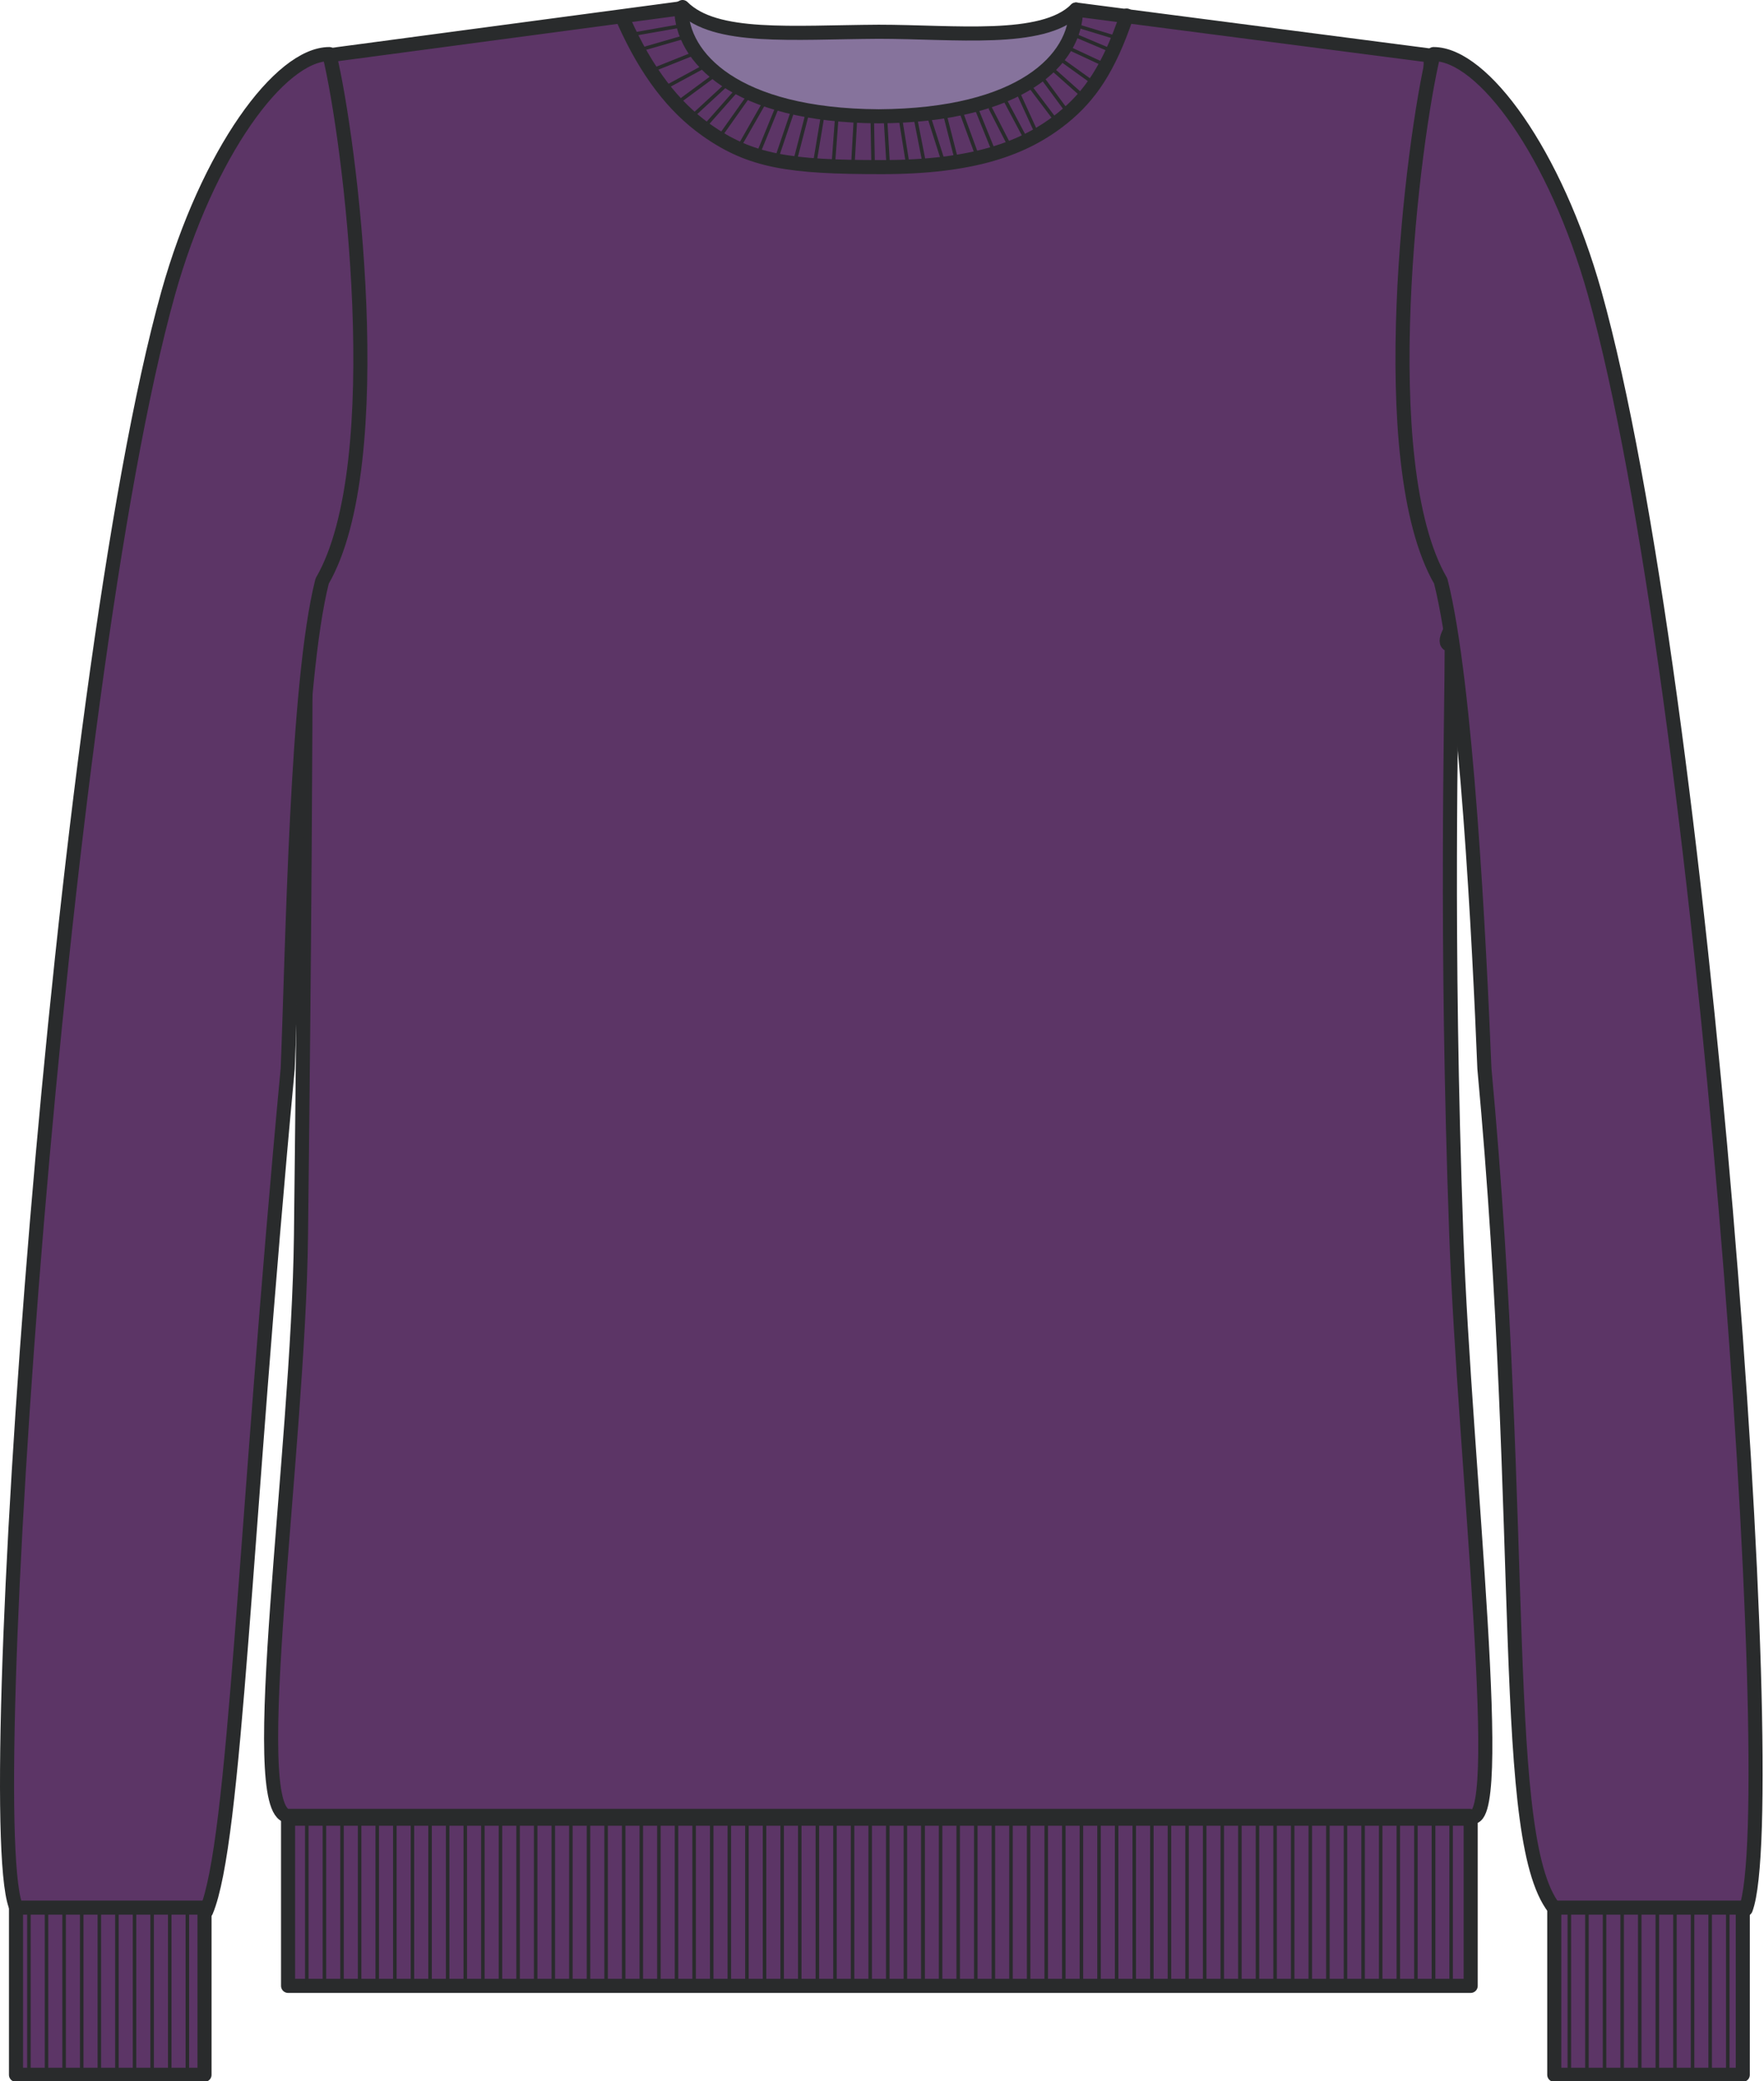 <svg xmlns="http://www.w3.org/2000/svg" width="501" height="591" viewbox="0 0 501 591">
  <style type="text/css">
  <![CDATA[
  path{fill:#5C3566;fill-opacity:1;stroke:#292b2c;stroke-width:4;stroke-linecap:round;stroke-linejoin:round;stroke-opacity:1;}
  .sm{stroke-width:2;}
  #back{fill:#86739c;}
  .no-fill{fill:none;}
  #ribbing path{stroke-width:1;}
  ]]>
  </style>
    <path id="back" d="M 193.855,2 145.56,29.599 C 141.495,50.939 350.96,69.929 357.54,35.38 L 305.6,2.714 C 296.163,12.152 271.053,9.017 249.549,9.017 224.824,9.161 203.16,11.305 193.855,2 z" />
    <path id="front" d="M 193.498,2.357 92.641,15.813 C 93.371,22.663 91.902,64.04 91.902,92.002 91.902,119.824 89.72,143.691 80.228,158.52 75.118,165.863 93.356,183.17 86.785,183.17 86.785,204.608 86.501,265.276 85.481,351.015 84.748,412.687 69.539,514.191 81.688,515.694 244.242,515.694 277.516,515.694 417.41,515.694 428.32,522.229 415.984,416.097 413.617,351.015 410.499,265.327 412.313,204.608 412.313,183.17 405.742,183.17 423.98,165.863 418.869,158.52 409.378,143.691 407.196,119.824 407.196,92.002 407.196,64.04 405.727,22.663 406.457,15.813 L 305.6,2.714 C 305.6,16.536 290.502,32.792 249.549,33.031 208.596,32.792 193.498,16.179 193.498,2.357 z" />
    <path id="sleeves" d="M 93.528,15.359 C 79.498,15.359 58.961,43.431 47.778,83.202 16.669,194.465 -6.311,523.261 4.872,542.171 36.403,542.171 25.652,542.765 58.56,542.765 66.896,522.838 69.313,435.414 81.716,303.452 83.139,268.276 84.177,193.847 91.497,165.015 111.017,131.363 99.425,39.555 93.528,15.359 z M 407.153,15.359 C 401.257,39.555 389.665,131.363 409.185,165.015 416.504,193.847 420.167,268.276 421.591,303.452 433.927,436.768 425.397,524.365 442.122,542.765 484.019,542.765 471.143,542.171 495.81,542.171 506.789,513.298 484.013,194.465 452.903,83.202 441.72,43.431 421.183,15.359 407.153,15.359 z" />
    <path d="M 81.819,516.489 417.695,516.489 417.695,563.966 81.819,563.966 81.819,516.489 z" />
    <path d="M 441.434,541.743 494.972,541.743 494.972,589.22 441.434,589.22 441.434,541.743 z" />
    <path d="M 4.543,541.743 58.081,541.743 58.081,589.22 4.543,589.22 4.543,541.743 z" />
    <path class="no-fill" d="M 177.14,5.845 C 183.663,20.503 191.387,30.386 200.607,36.916 213.274,45.888 224.319,47.459 250.348,47.459 276.377,47.459 290.98,42.218 301.824,33.482 309.46,27.33 314.949,19.46 319.997,4.416" />
  <g
     id="ribbing">
    <path d="M 92.14,517.63 92.14,563.345" />
    <path d="M 97.14,517.63 97.14,563.345" />
    <path d="M 102.14,517.63 102.14,563.345" />
    <path d="M 107.14,517.63 107.14,563.345" />
    <path d="M 112.14,517.63 112.14,563.345" />
    <path d="M 117.14,517.63 117.14,563.345" />
    <path d="M 122.14,517.63 122.14,563.345" />
    <path d="M 127.14,517.63 127.14,563.345" />
    <path d="M 132.14,517.63 132.14,563.345" />
    <path d="M 137.14,517.63 137.14,563.345" />
    <path d="M 142.14,517.63 142.14,563.345" />
    <path d="M 147.14,517.63 147.14,563.345" />
    <path d="M 152.14,517.63 152.14,563.345" />
    <path d="M 157.14,517.63 157.14,563.345" />
    <path d="M 162.14,517.63 162.14,563.345" />
    <path d="M 167.14,517.63 167.14,563.345" />
    <path d="M 172.14,517.63 172.14,563.345" />
    <path d="M 177.14,517.63 177.14,563.345" />
    <path d="M 182.14,517.63 182.14,563.345" />
    <path d="M 187.14,517.63 187.14,563.345" />
    <path d="M 192.14,517.63 192.14,563.345" />
    <path d="M 197.14,517.63 197.14,563.345" />
    <path d="M 202.14,517.63 202.14,563.345" />
    <path d="M 207.14,517.63 207.14,563.345" />
    <path d="M 212.14,517.63 212.14,563.345" />
    <path d="M 217.14,517.63 217.14,563.345" />
    <path d="M 222.14,517.63 222.14,563.345" />
    <path d="M 227.14,517.63 227.14,563.345" />
    <path d="M 232.14,517.63 232.14,563.345" />
    <path d="M 237.14,517.63 237.14,563.345" />
    <path d="M 242.14,517.63 242.14,563.345" />
    <path d="M 247.14,517.63 247.14,563.345" />
    <path d="M 252.14,517.63 252.14,563.345" />
    <path d="M 257.14,517.63 257.14,563.345" />
    <path d="M 262.14,517.63 262.14,563.345" />
    <path d="M 262.14,517.63 262.14,563.345" />
    <path d="M 267.14,517.63 267.14,563.345" />
    <path d="M 272.14,517.63 272.14,563.345" />
    <path d="M 277.14,517.63 277.14,563.345" />
    <path d="M 282.14,517.63 282.14,563.345" />
    <path d="M 287.14,517.63 287.14,563.345" />
    <path d="M 292.14,517.63 292.14,563.345" />
    <path d="M 297.14,517.63 297.14,563.345" />
    <path d="M 302.14,517.63 302.14,563.345" />
    <path d="M 307.14,517.63 307.14,563.345" />
    <path d="M 312.14,517.63 312.14,563.345" />
    <path d="M 317.14,517.63 317.14,563.345" />
    <path d="M 322.14,517.63 322.14,563.345" />
    <path d="M 327.14,517.63 327.14,563.345" />
    <path d="M 332.14,517.63 332.14,563.345" />
    <path d="M 337.14,517.63 337.14,563.345" />
    <path d="M 342.14,517.63 342.14,563.345" />
    <path d="M 347.14,517.63 347.14,563.345" />
    <path d="M 352.14,517.63 352.14,563.345" />
    <path d="M 357.14,517.63 357.14,563.345" />
    <path d="M 362.14,517.63 362.14,563.345" />
    <path d="M 367.14,517.63 367.14,563.345" />
    <path d="M 372.14,517.63 372.14,563.345" />
    <path d="M 377.14,517.63 377.14,563.345" />
    <path d="M 382.14,517.63 382.14,563.345" />
    <path d="M 387.14,517.63 387.14,563.345" />
    <path d="M 392.14,517.63 392.14,563.345" />
    <path d="M 397.14,517.63 397.14,563.345" />
    <path d="M 402.14,517.63 402.14,563.345" />
    <path d="M 407.14,517.63 407.14,563.345" />
    <path d="M 407.14,517.63 407.14,563.345" />
    <path d="M 412.14,517.63 412.14,563.345" />
    <path d="M 87.14,517.63 87.14,563.345" />
    <path d="M 445.711,543.345 445.711,589.059" />
    <path d="M 450.711,543.345 450.711,589.059" />
    <path d="M 455.711,543.345 455.711,589.059" />
    <path d="M 460.711,543.345 460.711,589.059" />
    <path d="M 465.711,543.345 465.711,589.059" />
    <path d="M 470.711,543.345 470.711,589.059" />
    <path d="M 475.711,543.345 475.711,589.059" />
    <path d="M 480.711,543.345 480.711,589.059" />
    <path d="M 485.711,543.345 485.711,589.059" />
    <path d="M 490.711,543.345 490.711,589.059" />
    <path d="M 8.211,543.345 8.211,589.059" />
    <path d="M 13.211,543.345 13.211,589.059" />
    <path d="M 18.211,543.345 18.211,589.059" />
    <path d="M 23.211,543.345 23.211,589.059" />
    <path d="M 28.211,543.345 28.211,589.059" />
    <path d="M 33.211,543.345 33.211,589.059" />
    <path d="M 38.211,543.345 38.211,589.059" />
    <path d="M 43.211,543.345 43.211,589.059" />
    <path d="M 48.211,543.345 48.211,589.059" />
    <path d="M 53.211,543.345 53.211,589.059" />
    <path d="M 180.309,9.645 193.189,7.372" />
    <path d="M 181.572,14.191 194.704,10.402" />
    <path d="M 186.37,19.494 196.472,15.453" />
    <path d="M 188.138,25.302 200.26,18.736" />
    <path d="M 192.179,29.343 202.785,21.514" />
    <path d="M 196.219,33.383 206.068,24.292" />
    <path d="M 199.502,36.666 209.099,25.807" />
    <path d="M 203.795,39.697 212.382,27.575" />
    <path d="M 209.604,42.222 216.675,29.848" />
    <path d="M 215.412,43.485 220.463,31.111" />
    <path d="M 220.21,46.01 225.008,31.868" />
    <path d="M 225.514,46.768 229.049,33.131" />
    <path d="M 231.322,46.768 233.595,33.131" />
    <path d="M 236.625,47.273 237.635,33.636" />
    <path d="M 242.181,47.526 242.939,34.141" />
    <path d="M 247.989,47.526 247.737,33.888" />
    <path d="M 252.283,47.273 251.525,34.394" />
    <path d="M 257.838,46.768 255.818,34.141" />
    <path d="M 262.637,47.02 260.111,34.141" />
    <path d="M 267.94,46.01 264.152,34.141" />
    <path d="M 271.476,44.748 268.445,32.878" />
    <path d="M 277.536,44.243 272.991,31.868" />
    <path d="M 282.335,43.232 277.536,31.363" />
    <path d="M 286.628,41.212 281.324,30.858" />
    <path d="M 291.173,39.192 284.607,26.817" />
    <path d="M 294.456,37.929 289.153,26.312" />
    <path d="M 300.012,34.394 292.184,24.039" />
    <path d="M 303.8,32.626 295.972,22.019" />
    <path d="M 307.588,27.322 298.497,19.241" />
    <path d="M 310.871,23.787 301.022,16.716" />
    <path d="M 314.407,18.736 303.043,13.433" />
    <path d="M 315.165,14.191 303.8,9.392" />
    <path d="M 317.69,10.908 306.073,7.372" />
  </g>
</svg>
